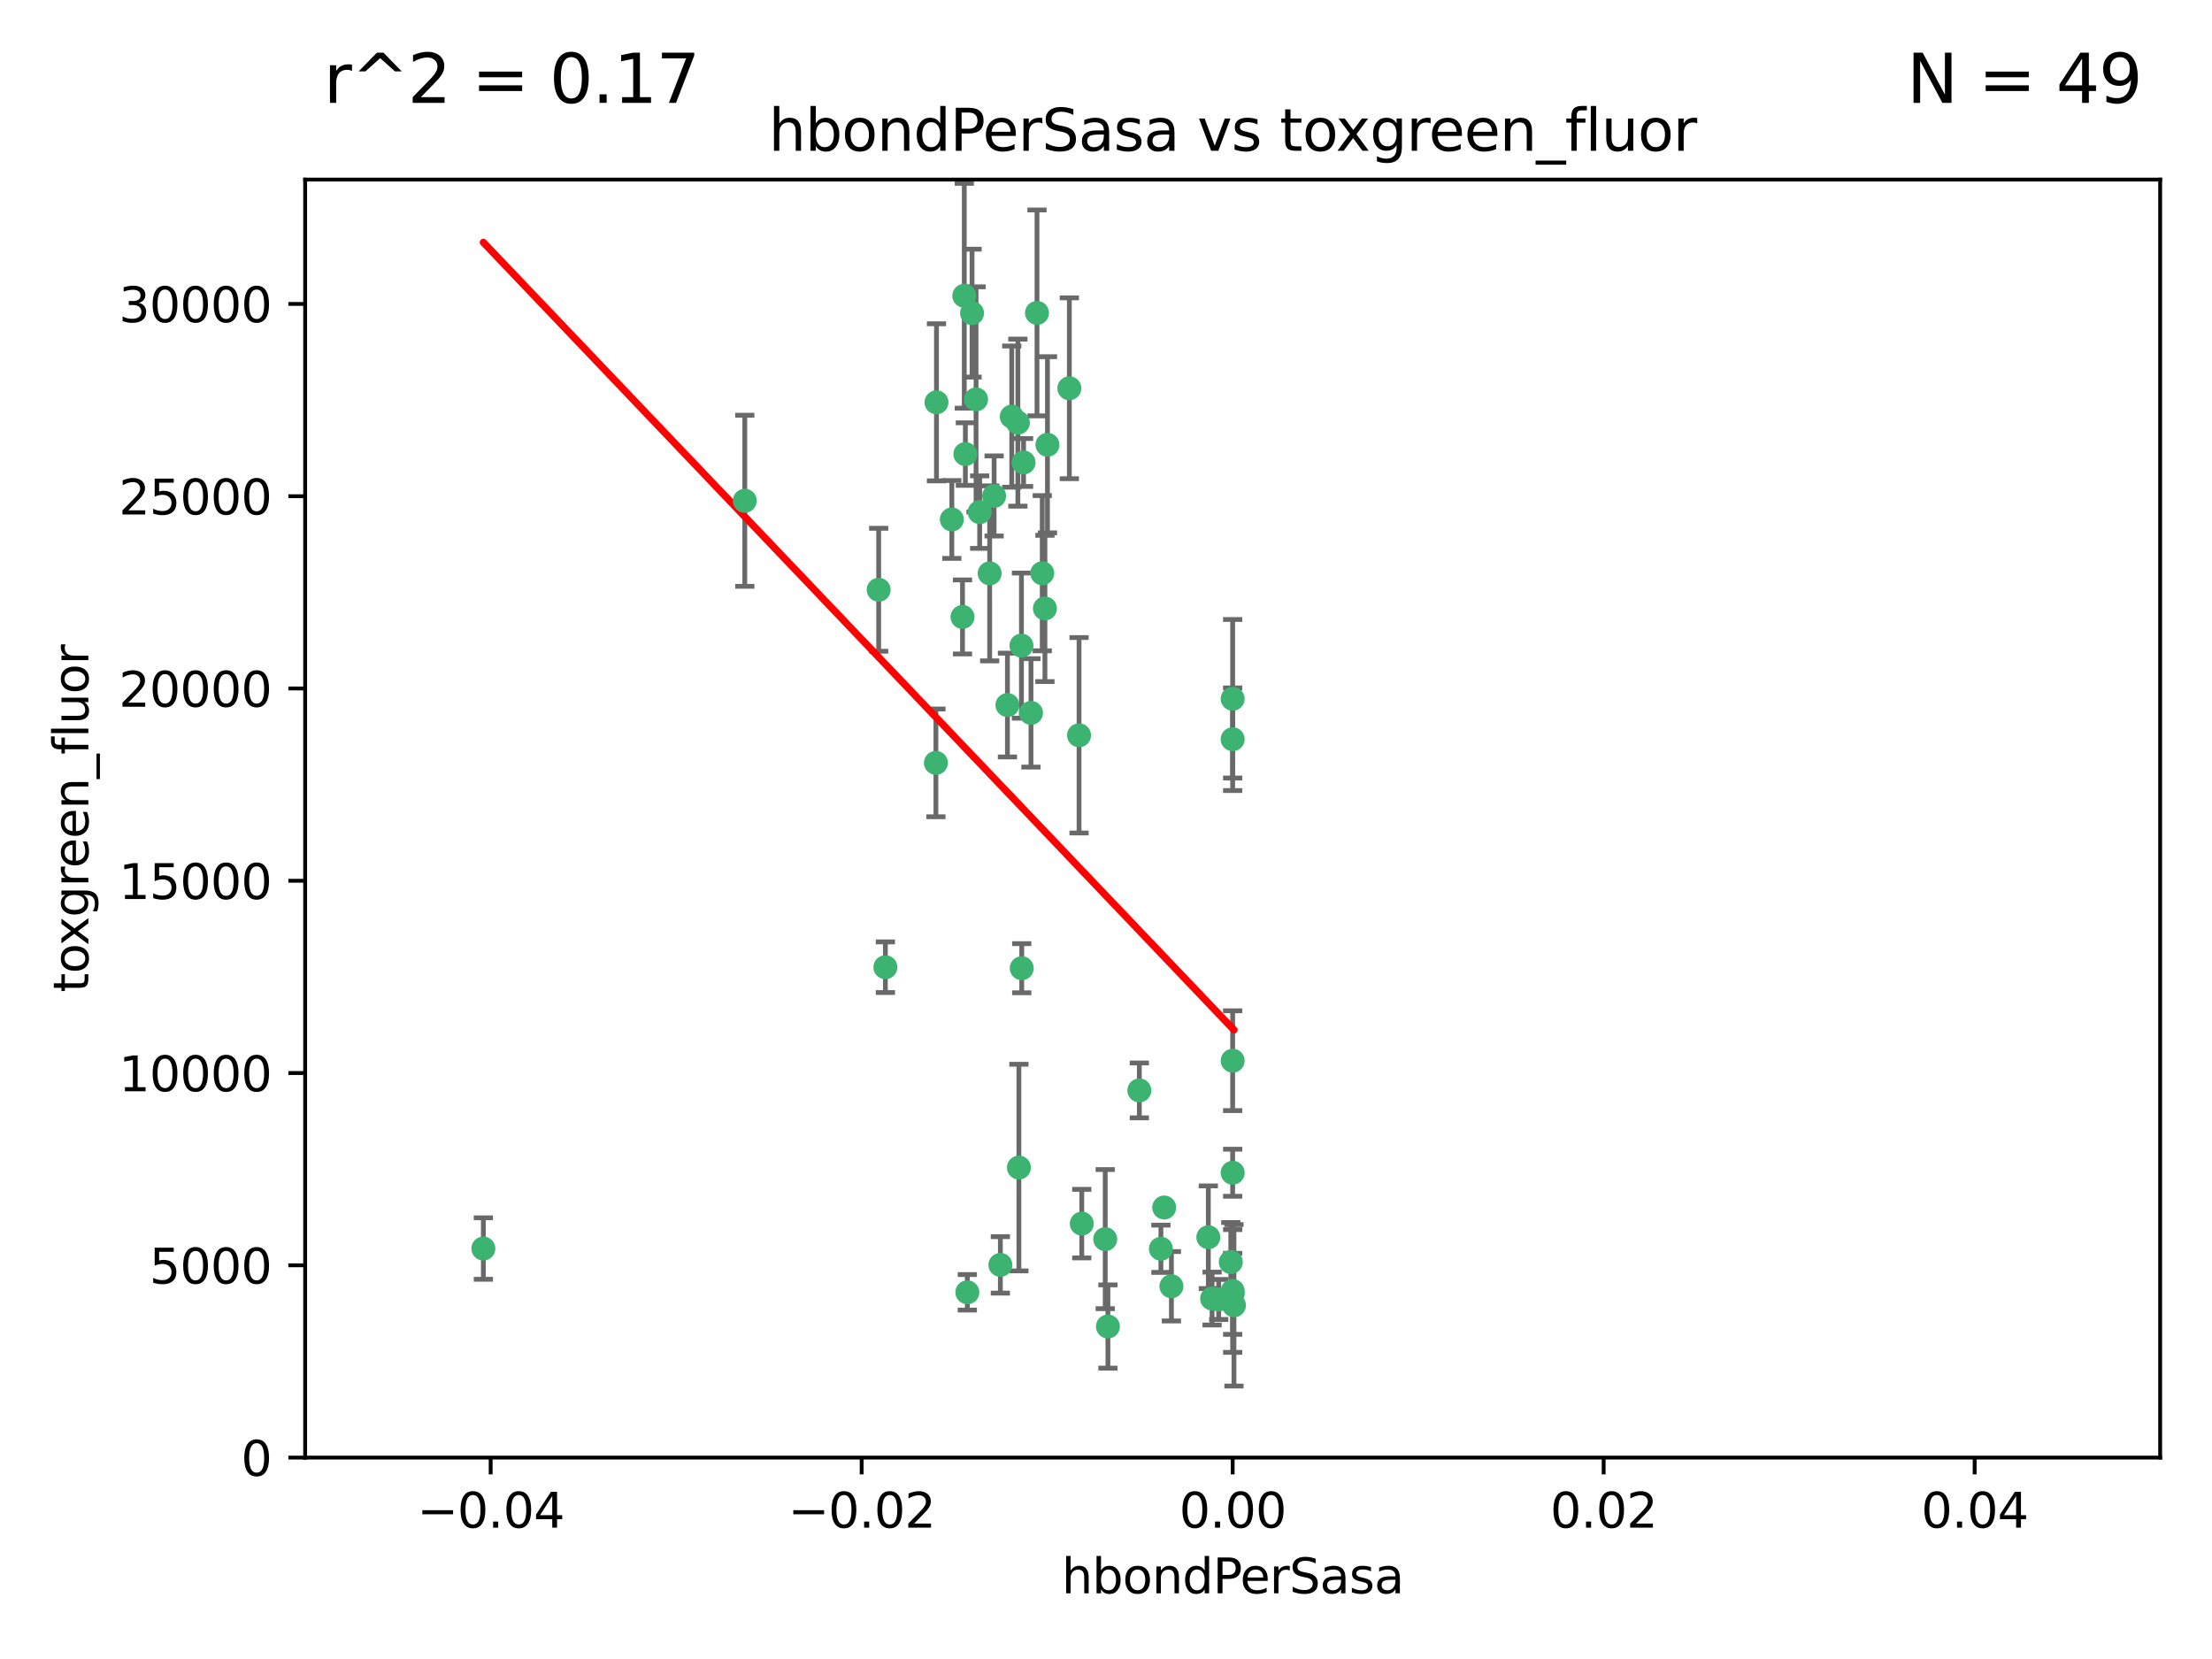 <?xml version="1.0" encoding="utf-8" standalone="no"?>
<!DOCTYPE svg PUBLIC "-//W3C//DTD SVG 1.1//EN"
  "http://www.w3.org/Graphics/SVG/1.1/DTD/svg11.dtd">
<svg xmlns:xlink="http://www.w3.org/1999/xlink" width="460.8pt" height="345.6pt" viewBox="0 0 460.8 345.6" xmlns="http://www.w3.org/2000/svg" version="1.1">
 <defs>
  <style type="text/css">*{stroke-linejoin: round; stroke-linecap: butt}</style>
 </defs>
 <g id="figure_1">
  <g id="patch_1">
   <path d="M 0 345.6 
L 460.8 345.6 
L 460.8 0 
L 0 0 
z
" style="fill: #ffffff"/>
  </g>
  <g id="axes_1">
   <g id="patch_2">
    <path d="M 63.571 303.64 
L 450 303.64 
L 450 37.411 
L 63.571 37.411 
z
" style="fill: #ffffff"/>
   </g>
   <g id="PathCollection_1">
    <defs>
     <path id="mf3ca638bcd" d="M 0 1.118 
C 0.297 1.118 0.581 1 0.791 0.791 
C 1 0.581 1.118 0.297 1.118 0 
C 1.118 -0.297 1 -0.581 0.791 -0.791 
C 0.581 -1 0.297 -1.118 0 -1.118 
C -0.297 -1.118 -0.581 -1 -0.791 -0.791 
C -1 -0.581 -1.118 -0.297 -1.118 0 
C -1.118 0.297 -1 0.581 -0.791 0.791 
C -0.581 1 -0.297 1.118 0 1.118 
z
" style="stroke: #3cb371"/>
    </defs>
    <g clip-path="url(#pc2df5eff25)">
     <use xlink:href="#mf3ca638bcd" x="207.091" y="103.319" style="fill: #3cb371; stroke: #3cb371"/>
     <use xlink:href="#mf3ca638bcd" x="216.026" y="65.184" style="fill: #3cb371; stroke: #3cb371"/>
     <use xlink:href="#mf3ca638bcd" x="212.786" y="134.491" style="fill: #3cb371; stroke: #3cb371"/>
     <use xlink:href="#mf3ca638bcd" x="217.677" y="126.749" style="fill: #3cb371; stroke: #3cb371"/>
     <use xlink:href="#mf3ca638bcd" x="203.329" y="83.201" style="fill: #3cb371; stroke: #3cb371"/>
     <use xlink:href="#mf3ca638bcd" x="100.691" y="260.094" style="fill: #3cb371; stroke: #3cb371"/>
     <use xlink:href="#mf3ca638bcd" x="195.087" y="83.811" style="fill: #3cb371; stroke: #3cb371"/>
     <use xlink:href="#mf3ca638bcd" x="183.044" y="122.859" style="fill: #3cb371; stroke: #3cb371"/>
     <use xlink:href="#mf3ca638bcd" x="198.284" y="108.214" style="fill: #3cb371; stroke: #3cb371"/>
     <use xlink:href="#mf3ca638bcd" x="155.154" y="104.315" style="fill: #3cb371; stroke: #3cb371"/>
     <use xlink:href="#mf3ca638bcd" x="200.88" y="61.614" style="fill: #3cb371; stroke: #3cb371"/>
     <use xlink:href="#mf3ca638bcd" x="212.043" y="88.045" style="fill: #3cb371; stroke: #3cb371"/>
     <use xlink:href="#mf3ca638bcd" x="222.763" y="80.887" style="fill: #3cb371; stroke: #3cb371"/>
     <use xlink:href="#mf3ca638bcd" x="206.164" y="119.44" style="fill: #3cb371; stroke: #3cb371"/>
     <use xlink:href="#mf3ca638bcd" x="201.107" y="94.593" style="fill: #3cb371; stroke: #3cb371"/>
     <use xlink:href="#mf3ca638bcd" x="204.083" y="106.684" style="fill: #3cb371; stroke: #3cb371"/>
     <use xlink:href="#mf3ca638bcd" x="212.848" y="201.695" style="fill: #3cb371; stroke: #3cb371"/>
     <use xlink:href="#mf3ca638bcd" x="210.768" y="86.787" style="fill: #3cb371; stroke: #3cb371"/>
     <use xlink:href="#mf3ca638bcd" x="241.838" y="260.14" style="fill: #3cb371; stroke: #3cb371"/>
     <use xlink:href="#mf3ca638bcd" x="212.255" y="243.228" style="fill: #3cb371; stroke: #3cb371"/>
     <use xlink:href="#mf3ca638bcd" x="213.226" y="96.341" style="fill: #3cb371; stroke: #3cb371"/>
     <use xlink:href="#mf3ca638bcd" x="217.118" y="119.409" style="fill: #3cb371; stroke: #3cb371"/>
     <use xlink:href="#mf3ca638bcd" x="202.496" y="65.233" style="fill: #3cb371; stroke: #3cb371"/>
     <use xlink:href="#mf3ca638bcd" x="209.868" y="146.874" style="fill: #3cb371; stroke: #3cb371"/>
     <use xlink:href="#mf3ca638bcd" x="184.442" y="201.487" style="fill: #3cb371; stroke: #3cb371"/>
     <use xlink:href="#mf3ca638bcd" x="225.351" y="254.906" style="fill: #3cb371; stroke: #3cb371"/>
     <use xlink:href="#mf3ca638bcd" x="194.968" y="158.921" style="fill: #3cb371; stroke: #3cb371"/>
     <use xlink:href="#mf3ca638bcd" x="201.512" y="269.209" style="fill: #3cb371; stroke: #3cb371"/>
     <use xlink:href="#mf3ca638bcd" x="242.524" y="251.547" style="fill: #3cb371; stroke: #3cb371"/>
     <use xlink:href="#mf3ca638bcd" x="230.238" y="258.133" style="fill: #3cb371; stroke: #3cb371"/>
     <use xlink:href="#mf3ca638bcd" x="208.395" y="263.497" style="fill: #3cb371; stroke: #3cb371"/>
     <use xlink:href="#mf3ca638bcd" x="237.346" y="227.152" style="fill: #3cb371; stroke: #3cb371"/>
     <use xlink:href="#mf3ca638bcd" x="252.503" y="270.514" style="fill: #3cb371; stroke: #3cb371"/>
     <use xlink:href="#mf3ca638bcd" x="244.027" y="267.951" style="fill: #3cb371; stroke: #3cb371"/>
     <use xlink:href="#mf3ca638bcd" x="256.397" y="262.903" style="fill: #3cb371; stroke: #3cb371"/>
     <use xlink:href="#mf3ca638bcd" x="200.508" y="128.518" style="fill: #3cb371; stroke: #3cb371"/>
     <use xlink:href="#mf3ca638bcd" x="253.875" y="270.703" style="fill: #3cb371; stroke: #3cb371"/>
     <use xlink:href="#mf3ca638bcd" x="214.771" y="148.507" style="fill: #3cb371; stroke: #3cb371"/>
     <use xlink:href="#mf3ca638bcd" x="224.785" y="153.171" style="fill: #3cb371; stroke: #3cb371"/>
     <use xlink:href="#mf3ca638bcd" x="230.801" y="276.333" style="fill: #3cb371; stroke: #3cb371"/>
     <use xlink:href="#mf3ca638bcd" x="257.056" y="271.92" style="fill: #3cb371; stroke: #3cb371"/>
     <use xlink:href="#mf3ca638bcd" x="256.786" y="220.964" style="fill: #3cb371; stroke: #3cb371"/>
     <use xlink:href="#mf3ca638bcd" x="256.786" y="268.93" style="fill: #3cb371; stroke: #3cb371"/>
     <use xlink:href="#mf3ca638bcd" x="256.786" y="145.567" style="fill: #3cb371; stroke: #3cb371"/>
     <use xlink:href="#mf3ca638bcd" x="218.205" y="92.655" style="fill: #3cb371; stroke: #3cb371"/>
     <use xlink:href="#mf3ca638bcd" x="251.718" y="257.738" style="fill: #3cb371; stroke: #3cb371"/>
     <use xlink:href="#mf3ca638bcd" x="256.786" y="244.305" style="fill: #3cb371; stroke: #3cb371"/>
     <use xlink:href="#mf3ca638bcd" x="256.786" y="269.529" style="fill: #3cb371; stroke: #3cb371"/>
     <use xlink:href="#mf3ca638bcd" x="256.786" y="153.996" style="fill: #3cb371; stroke: #3cb371"/>
    </g>
   </g>
   <g id="matplotlib.axis_1">
    <g id="xtick_1">
     <g id="line2d_1">
      <defs>
       <path id="m0aa9809079" d="M 0 0 
L 0 3.5 
" style="stroke: #000000; stroke-width: 0.8"/>
      </defs>
      <g>
       <use xlink:href="#m0aa9809079" x="102.214" y="303.64" style="stroke: #000000; stroke-width: 0.8"/>
      </g>
     </g>
     <g id="text_1">
      <!-- −0.04 -->
      <g transform="translate(86.891 318.238)scale(0.1 -0.1)">
       <defs>
        <path id="DejaVuSans-2212" d="M 678 2272 
L 4684 2272 
L 4684 1741 
L 678 1741 
L 678 2272 
z
" transform="scale(0.016)"/>
        <path id="DejaVuSans-30" d="M 2034 4250 
Q 1547 4250 1301 3770 
Q 1056 3291 1056 2328 
Q 1056 1369 1301 889 
Q 1547 409 2034 409 
Q 2525 409 2770 889 
Q 3016 1369 3016 2328 
Q 3016 3291 2770 3770 
Q 2525 4250 2034 4250 
z
M 2034 4750 
Q 2819 4750 3233 4129 
Q 3647 3509 3647 2328 
Q 3647 1150 3233 529 
Q 2819 -91 2034 -91 
Q 1250 -91 836 529 
Q 422 1150 422 2328 
Q 422 3509 836 4129 
Q 1250 4750 2034 4750 
z
" transform="scale(0.016)"/>
        <path id="DejaVuSans-2e" d="M 684 794 
L 1344 794 
L 1344 0 
L 684 0 
L 684 794 
z
" transform="scale(0.016)"/>
        <path id="DejaVuSans-34" d="M 2419 4116 
L 825 1625 
L 2419 1625 
L 2419 4116 
z
M 2253 4666 
L 3047 4666 
L 3047 1625 
L 3713 1625 
L 3713 1100 
L 3047 1100 
L 3047 0 
L 2419 0 
L 2419 1100 
L 313 1100 
L 313 1709 
L 2253 4666 
z
" transform="scale(0.016)"/>
       </defs>
       <use xlink:href="#DejaVuSans-2212"/>
       <use xlink:href="#DejaVuSans-30" x="83.789"/>
       <use xlink:href="#DejaVuSans-2e" x="147.412"/>
       <use xlink:href="#DejaVuSans-30" x="179.199"/>
       <use xlink:href="#DejaVuSans-34" x="242.822"/>
      </g>
     </g>
    </g>
    <g id="xtick_2">
     <g id="line2d_2">
      <g>
       <use xlink:href="#m0aa9809079" x="179.5" y="303.64" style="stroke: #000000; stroke-width: 0.8"/>
      </g>
     </g>
     <g id="text_2">
      <!-- −0.02 -->
      <g transform="translate(164.177 318.238)scale(0.1 -0.1)">
       <defs>
        <path id="DejaVuSans-32" d="M 1228 531 
L 3431 531 
L 3431 0 
L 469 0 
L 469 531 
Q 828 903 1448 1529 
Q 2069 2156 2228 2338 
Q 2531 2678 2651 2914 
Q 2772 3150 2772 3378 
Q 2772 3750 2511 3984 
Q 2250 4219 1831 4219 
Q 1534 4219 1204 4116 
Q 875 4013 500 3803 
L 500 4441 
Q 881 4594 1212 4672 
Q 1544 4750 1819 4750 
Q 2544 4750 2975 4387 
Q 3406 4025 3406 3419 
Q 3406 3131 3298 2873 
Q 3191 2616 2906 2266 
Q 2828 2175 2409 1742 
Q 1991 1309 1228 531 
z
" transform="scale(0.016)"/>
       </defs>
       <use xlink:href="#DejaVuSans-2212"/>
       <use xlink:href="#DejaVuSans-30" x="83.789"/>
       <use xlink:href="#DejaVuSans-2e" x="147.412"/>
       <use xlink:href="#DejaVuSans-30" x="179.199"/>
       <use xlink:href="#DejaVuSans-32" x="242.822"/>
      </g>
     </g>
    </g>
    <g id="xtick_3">
     <g id="line2d_3">
      <g>
       <use xlink:href="#m0aa9809079" x="256.786" y="303.64" style="stroke: #000000; stroke-width: 0.8"/>
      </g>
     </g>
     <g id="text_3">
      <!-- 0.00 -->
      <g transform="translate(245.653 318.238)scale(0.1 -0.1)">
       <use xlink:href="#DejaVuSans-30"/>
       <use xlink:href="#DejaVuSans-2e" x="63.623"/>
       <use xlink:href="#DejaVuSans-30" x="95.41"/>
       <use xlink:href="#DejaVuSans-30" x="159.033"/>
      </g>
     </g>
    </g>
    <g id="xtick_4">
     <g id="line2d_4">
      <g>
       <use xlink:href="#m0aa9809079" x="334.071" y="303.64" style="stroke: #000000; stroke-width: 0.8"/>
      </g>
     </g>
     <g id="text_4">
      <!-- 0.02 -->
      <g transform="translate(322.939 318.238)scale(0.1 -0.1)">
       <use xlink:href="#DejaVuSans-30"/>
       <use xlink:href="#DejaVuSans-2e" x="63.623"/>
       <use xlink:href="#DejaVuSans-30" x="95.41"/>
       <use xlink:href="#DejaVuSans-32" x="159.033"/>
      </g>
     </g>
    </g>
    <g id="xtick_5">
     <g id="line2d_5">
      <g>
       <use xlink:href="#m0aa9809079" x="411.357" y="303.64" style="stroke: #000000; stroke-width: 0.8"/>
      </g>
     </g>
     <g id="text_5">
      <!-- 0.04 -->
      <g transform="translate(400.224 318.238)scale(0.1 -0.1)">
       <use xlink:href="#DejaVuSans-30"/>
       <use xlink:href="#DejaVuSans-2e" x="63.623"/>
       <use xlink:href="#DejaVuSans-30" x="95.41"/>
       <use xlink:href="#DejaVuSans-34" x="159.033"/>
      </g>
     </g>
    </g>
    <g id="text_6">
     <!-- hbondPerSasa -->
     <g transform="translate(221.168 331.917)scale(0.1 -0.1)">
      <defs>
       <path id="DejaVuSans-68" d="M 3513 2113 
L 3513 0 
L 2938 0 
L 2938 2094 
Q 2938 2591 2744 2837 
Q 2550 3084 2163 3084 
Q 1697 3084 1428 2787 
Q 1159 2491 1159 1978 
L 1159 0 
L 581 0 
L 581 4863 
L 1159 4863 
L 1159 2956 
Q 1366 3272 1645 3428 
Q 1925 3584 2291 3584 
Q 2894 3584 3203 3211 
Q 3513 2838 3513 2113 
z
" transform="scale(0.016)"/>
       <path id="DejaVuSans-62" d="M 3116 1747 
Q 3116 2381 2855 2742 
Q 2594 3103 2138 3103 
Q 1681 3103 1420 2742 
Q 1159 2381 1159 1747 
Q 1159 1113 1420 752 
Q 1681 391 2138 391 
Q 2594 391 2855 752 
Q 3116 1113 3116 1747 
z
M 1159 2969 
Q 1341 3281 1617 3432 
Q 1894 3584 2278 3584 
Q 2916 3584 3314 3078 
Q 3713 2572 3713 1747 
Q 3713 922 3314 415 
Q 2916 -91 2278 -91 
Q 1894 -91 1617 61 
Q 1341 213 1159 525 
L 1159 0 
L 581 0 
L 581 4863 
L 1159 4863 
L 1159 2969 
z
" transform="scale(0.016)"/>
       <path id="DejaVuSans-6f" d="M 1959 3097 
Q 1497 3097 1228 2736 
Q 959 2375 959 1747 
Q 959 1119 1226 758 
Q 1494 397 1959 397 
Q 2419 397 2687 759 
Q 2956 1122 2956 1747 
Q 2956 2369 2687 2733 
Q 2419 3097 1959 3097 
z
M 1959 3584 
Q 2709 3584 3137 3096 
Q 3566 2609 3566 1747 
Q 3566 888 3137 398 
Q 2709 -91 1959 -91 
Q 1206 -91 779 398 
Q 353 888 353 1747 
Q 353 2609 779 3096 
Q 1206 3584 1959 3584 
z
" transform="scale(0.016)"/>
       <path id="DejaVuSans-6e" d="M 3513 2113 
L 3513 0 
L 2938 0 
L 2938 2094 
Q 2938 2591 2744 2837 
Q 2550 3084 2163 3084 
Q 1697 3084 1428 2787 
Q 1159 2491 1159 1978 
L 1159 0 
L 581 0 
L 581 3500 
L 1159 3500 
L 1159 2956 
Q 1366 3272 1645 3428 
Q 1925 3584 2291 3584 
Q 2894 3584 3203 3211 
Q 3513 2838 3513 2113 
z
" transform="scale(0.016)"/>
       <path id="DejaVuSans-64" d="M 2906 2969 
L 2906 4863 
L 3481 4863 
L 3481 0 
L 2906 0 
L 2906 525 
Q 2725 213 2448 61 
Q 2172 -91 1784 -91 
Q 1150 -91 751 415 
Q 353 922 353 1747 
Q 353 2572 751 3078 
Q 1150 3584 1784 3584 
Q 2172 3584 2448 3432 
Q 2725 3281 2906 2969 
z
M 947 1747 
Q 947 1113 1208 752 
Q 1469 391 1925 391 
Q 2381 391 2643 752 
Q 2906 1113 2906 1747 
Q 2906 2381 2643 2742 
Q 2381 3103 1925 3103 
Q 1469 3103 1208 2742 
Q 947 2381 947 1747 
z
" transform="scale(0.016)"/>
       <path id="DejaVuSans-50" d="M 1259 4147 
L 1259 2394 
L 2053 2394 
Q 2494 2394 2734 2622 
Q 2975 2850 2975 3272 
Q 2975 3691 2734 3919 
Q 2494 4147 2053 4147 
L 1259 4147 
z
M 628 4666 
L 2053 4666 
Q 2838 4666 3239 4311 
Q 3641 3956 3641 3272 
Q 3641 2581 3239 2228 
Q 2838 1875 2053 1875 
L 1259 1875 
L 1259 0 
L 628 0 
L 628 4666 
z
" transform="scale(0.016)"/>
       <path id="DejaVuSans-65" d="M 3597 1894 
L 3597 1613 
L 953 1613 
Q 991 1019 1311 708 
Q 1631 397 2203 397 
Q 2534 397 2845 478 
Q 3156 559 3463 722 
L 3463 178 
Q 3153 47 2828 -22 
Q 2503 -91 2169 -91 
Q 1331 -91 842 396 
Q 353 884 353 1716 
Q 353 2575 817 3079 
Q 1281 3584 2069 3584 
Q 2775 3584 3186 3129 
Q 3597 2675 3597 1894 
z
M 3022 2063 
Q 3016 2534 2758 2815 
Q 2500 3097 2075 3097 
Q 1594 3097 1305 2825 
Q 1016 2553 972 2059 
L 3022 2063 
z
" transform="scale(0.016)"/>
       <path id="DejaVuSans-72" d="M 2631 2963 
Q 2534 3019 2420 3045 
Q 2306 3072 2169 3072 
Q 1681 3072 1420 2755 
Q 1159 2438 1159 1844 
L 1159 0 
L 581 0 
L 581 3500 
L 1159 3500 
L 1159 2956 
Q 1341 3275 1631 3429 
Q 1922 3584 2338 3584 
Q 2397 3584 2469 3576 
Q 2541 3569 2628 3553 
L 2631 2963 
z
" transform="scale(0.016)"/>
       <path id="DejaVuSans-53" d="M 3425 4513 
L 3425 3897 
Q 3066 4069 2747 4153 
Q 2428 4238 2131 4238 
Q 1616 4238 1336 4038 
Q 1056 3838 1056 3469 
Q 1056 3159 1242 3001 
Q 1428 2844 1947 2747 
L 2328 2669 
Q 3034 2534 3370 2195 
Q 3706 1856 3706 1288 
Q 3706 609 3251 259 
Q 2797 -91 1919 -91 
Q 1588 -91 1214 -16 
Q 841 59 441 206 
L 441 856 
Q 825 641 1194 531 
Q 1563 422 1919 422 
Q 2459 422 2753 634 
Q 3047 847 3047 1241 
Q 3047 1584 2836 1778 
Q 2625 1972 2144 2069 
L 1759 2144 
Q 1053 2284 737 2584 
Q 422 2884 422 3419 
Q 422 4038 858 4394 
Q 1294 4750 2059 4750 
Q 2388 4750 2728 4690 
Q 3069 4631 3425 4513 
z
" transform="scale(0.016)"/>
       <path id="DejaVuSans-61" d="M 2194 1759 
Q 1497 1759 1228 1600 
Q 959 1441 959 1056 
Q 959 750 1161 570 
Q 1363 391 1709 391 
Q 2188 391 2477 730 
Q 2766 1069 2766 1631 
L 2766 1759 
L 2194 1759 
z
M 3341 1997 
L 3341 0 
L 2766 0 
L 2766 531 
Q 2569 213 2275 61 
Q 1981 -91 1556 -91 
Q 1019 -91 701 211 
Q 384 513 384 1019 
Q 384 1609 779 1909 
Q 1175 2209 1959 2209 
L 2766 2209 
L 2766 2266 
Q 2766 2663 2505 2880 
Q 2244 3097 1772 3097 
Q 1472 3097 1187 3025 
Q 903 2953 641 2809 
L 641 3341 
Q 956 3463 1253 3523 
Q 1550 3584 1831 3584 
Q 2591 3584 2966 3190 
Q 3341 2797 3341 1997 
z
" transform="scale(0.016)"/>
       <path id="DejaVuSans-73" d="M 2834 3397 
L 2834 2853 
Q 2591 2978 2328 3040 
Q 2066 3103 1784 3103 
Q 1356 3103 1142 2972 
Q 928 2841 928 2578 
Q 928 2378 1081 2264 
Q 1234 2150 1697 2047 
L 1894 2003 
Q 2506 1872 2764 1633 
Q 3022 1394 3022 966 
Q 3022 478 2636 193 
Q 2250 -91 1575 -91 
Q 1294 -91 989 -36 
Q 684 19 347 128 
L 347 722 
Q 666 556 975 473 
Q 1284 391 1588 391 
Q 1994 391 2212 530 
Q 2431 669 2431 922 
Q 2431 1156 2273 1281 
Q 2116 1406 1581 1522 
L 1381 1569 
Q 847 1681 609 1914 
Q 372 2147 372 2553 
Q 372 3047 722 3315 
Q 1072 3584 1716 3584 
Q 2034 3584 2315 3537 
Q 2597 3491 2834 3397 
z
" transform="scale(0.016)"/>
      </defs>
      <use xlink:href="#DejaVuSans-68"/>
      <use xlink:href="#DejaVuSans-62" x="63.379"/>
      <use xlink:href="#DejaVuSans-6f" x="126.855"/>
      <use xlink:href="#DejaVuSans-6e" x="188.037"/>
      <use xlink:href="#DejaVuSans-64" x="251.416"/>
      <use xlink:href="#DejaVuSans-50" x="314.893"/>
      <use xlink:href="#DejaVuSans-65" x="371.57"/>
      <use xlink:href="#DejaVuSans-72" x="433.094"/>
      <use xlink:href="#DejaVuSans-53" x="474.207"/>
      <use xlink:href="#DejaVuSans-61" x="537.684"/>
      <use xlink:href="#DejaVuSans-73" x="598.963"/>
      <use xlink:href="#DejaVuSans-61" x="651.062"/>
     </g>
    </g>
   </g>
   <g id="matplotlib.axis_2">
    <g id="ytick_1">
     <g id="line2d_6">
      <defs>
       <path id="mc5952c1323" d="M 0 0 
L -3.5 0 
" style="stroke: #000000; stroke-width: 0.8"/>
      </defs>
      <g>
       <use xlink:href="#mc5952c1323" x="63.571" y="303.64" style="stroke: #000000; stroke-width: 0.8"/>
      </g>
     </g>
     <g id="text_7">
      <!-- 0 -->
      <g transform="translate(50.209 307.439)scale(0.1 -0.1)">
       <use xlink:href="#DejaVuSans-30"/>
      </g>
     </g>
    </g>
    <g id="ytick_2">
     <g id="line2d_7">
      <g>
       <use xlink:href="#mc5952c1323" x="63.571" y="263.586" style="stroke: #000000; stroke-width: 0.8"/>
      </g>
     </g>
     <g id="text_8">
      <!-- 5000 -->
      <g transform="translate(31.121 267.385)scale(0.1 -0.1)">
       <defs>
        <path id="DejaVuSans-35" d="M 691 4666 
L 3169 4666 
L 3169 4134 
L 1269 4134 
L 1269 2991 
Q 1406 3038 1543 3061 
Q 1681 3084 1819 3084 
Q 2600 3084 3056 2656 
Q 3513 2228 3513 1497 
Q 3513 744 3044 326 
Q 2575 -91 1722 -91 
Q 1428 -91 1123 -41 
Q 819 9 494 109 
L 494 744 
Q 775 591 1075 516 
Q 1375 441 1709 441 
Q 2250 441 2565 725 
Q 2881 1009 2881 1497 
Q 2881 1984 2565 2268 
Q 2250 2553 1709 2553 
Q 1456 2553 1204 2497 
Q 953 2441 691 2322 
L 691 4666 
z
" transform="scale(0.016)"/>
       </defs>
       <use xlink:href="#DejaVuSans-35"/>
       <use xlink:href="#DejaVuSans-30" x="63.623"/>
       <use xlink:href="#DejaVuSans-30" x="127.246"/>
       <use xlink:href="#DejaVuSans-30" x="190.869"/>
      </g>
     </g>
    </g>
    <g id="ytick_3">
     <g id="line2d_8">
      <g>
       <use xlink:href="#mc5952c1323" x="63.571" y="223.532" style="stroke: #000000; stroke-width: 0.8"/>
      </g>
     </g>
     <g id="text_9">
      <!-- 10000 -->
      <g transform="translate(24.759 227.331)scale(0.1 -0.1)">
       <defs>
        <path id="DejaVuSans-31" d="M 794 531 
L 1825 531 
L 1825 4091 
L 703 3866 
L 703 4441 
L 1819 4666 
L 2450 4666 
L 2450 531 
L 3481 531 
L 3481 0 
L 794 0 
L 794 531 
z
" transform="scale(0.016)"/>
       </defs>
       <use xlink:href="#DejaVuSans-31"/>
       <use xlink:href="#DejaVuSans-30" x="63.623"/>
       <use xlink:href="#DejaVuSans-30" x="127.246"/>
       <use xlink:href="#DejaVuSans-30" x="190.869"/>
       <use xlink:href="#DejaVuSans-30" x="254.492"/>
      </g>
     </g>
    </g>
    <g id="ytick_4">
     <g id="line2d_9">
      <g>
       <use xlink:href="#mc5952c1323" x="63.571" y="183.478" style="stroke: #000000; stroke-width: 0.8"/>
      </g>
     </g>
     <g id="text_10">
      <!-- 15000 -->
      <g transform="translate(24.759 187.278)scale(0.1 -0.1)">
       <use xlink:href="#DejaVuSans-31"/>
       <use xlink:href="#DejaVuSans-35" x="63.623"/>
       <use xlink:href="#DejaVuSans-30" x="127.246"/>
       <use xlink:href="#DejaVuSans-30" x="190.869"/>
       <use xlink:href="#DejaVuSans-30" x="254.492"/>
      </g>
     </g>
    </g>
    <g id="ytick_5">
     <g id="line2d_10">
      <g>
       <use xlink:href="#mc5952c1323" x="63.571" y="143.424" style="stroke: #000000; stroke-width: 0.8"/>
      </g>
     </g>
     <g id="text_11">
      <!-- 20000 -->
      <g transform="translate(24.759 147.224)scale(0.1 -0.1)">
       <use xlink:href="#DejaVuSans-32"/>
       <use xlink:href="#DejaVuSans-30" x="63.623"/>
       <use xlink:href="#DejaVuSans-30" x="127.246"/>
       <use xlink:href="#DejaVuSans-30" x="190.869"/>
       <use xlink:href="#DejaVuSans-30" x="254.492"/>
      </g>
     </g>
    </g>
    <g id="ytick_6">
     <g id="line2d_11">
      <g>
       <use xlink:href="#mc5952c1323" x="63.571" y="103.371" style="stroke: #000000; stroke-width: 0.8"/>
      </g>
     </g>
     <g id="text_12">
      <!-- 25000 -->
      <g transform="translate(24.759 107.17)scale(0.1 -0.1)">
       <use xlink:href="#DejaVuSans-32"/>
       <use xlink:href="#DejaVuSans-35" x="63.623"/>
       <use xlink:href="#DejaVuSans-30" x="127.246"/>
       <use xlink:href="#DejaVuSans-30" x="190.869"/>
       <use xlink:href="#DejaVuSans-30" x="254.492"/>
      </g>
     </g>
    </g>
    <g id="ytick_7">
     <g id="line2d_12">
      <g>
       <use xlink:href="#mc5952c1323" x="63.571" y="63.317" style="stroke: #000000; stroke-width: 0.8"/>
      </g>
     </g>
     <g id="text_13">
      <!-- 30000 -->
      <g transform="translate(24.759 67.116)scale(0.1 -0.1)">
       <defs>
        <path id="DejaVuSans-33" d="M 2597 2516 
Q 3050 2419 3304 2112 
Q 3559 1806 3559 1356 
Q 3559 666 3084 287 
Q 2609 -91 1734 -91 
Q 1441 -91 1130 -33 
Q 819 25 488 141 
L 488 750 
Q 750 597 1062 519 
Q 1375 441 1716 441 
Q 2309 441 2620 675 
Q 2931 909 2931 1356 
Q 2931 1769 2642 2001 
Q 2353 2234 1838 2234 
L 1294 2234 
L 1294 2753 
L 1863 2753 
Q 2328 2753 2575 2939 
Q 2822 3125 2822 3475 
Q 2822 3834 2567 4026 
Q 2313 4219 1838 4219 
Q 1578 4219 1281 4162 
Q 984 4106 628 3988 
L 628 4550 
Q 988 4650 1302 4700 
Q 1616 4750 1894 4750 
Q 2613 4750 3031 4423 
Q 3450 4097 3450 3541 
Q 3450 3153 3228 2886 
Q 3006 2619 2597 2516 
z
" transform="scale(0.016)"/>
       </defs>
       <use xlink:href="#DejaVuSans-33"/>
       <use xlink:href="#DejaVuSans-30" x="63.623"/>
       <use xlink:href="#DejaVuSans-30" x="127.246"/>
       <use xlink:href="#DejaVuSans-30" x="190.869"/>
       <use xlink:href="#DejaVuSans-30" x="254.492"/>
      </g>
     </g>
    </g>
    <g id="text_14">
     <!-- toxgreen_fluor -->
     <g transform="translate(18.401 206.72)rotate(-90)scale(0.1 -0.1)">
      <defs>
       <path id="DejaVuSans-74" d="M 1172 4494 
L 1172 3500 
L 2356 3500 
L 2356 3053 
L 1172 3053 
L 1172 1153 
Q 1172 725 1289 603 
Q 1406 481 1766 481 
L 2356 481 
L 2356 0 
L 1766 0 
Q 1100 0 847 248 
Q 594 497 594 1153 
L 594 3053 
L 172 3053 
L 172 3500 
L 594 3500 
L 594 4494 
L 1172 4494 
z
" transform="scale(0.016)"/>
       <path id="DejaVuSans-78" d="M 3513 3500 
L 2247 1797 
L 3578 0 
L 2900 0 
L 1881 1375 
L 863 0 
L 184 0 
L 1544 1831 
L 300 3500 
L 978 3500 
L 1906 2253 
L 2834 3500 
L 3513 3500 
z
" transform="scale(0.016)"/>
       <path id="DejaVuSans-67" d="M 2906 1791 
Q 2906 2416 2648 2759 
Q 2391 3103 1925 3103 
Q 1463 3103 1205 2759 
Q 947 2416 947 1791 
Q 947 1169 1205 825 
Q 1463 481 1925 481 
Q 2391 481 2648 825 
Q 2906 1169 2906 1791 
z
M 3481 434 
Q 3481 -459 3084 -895 
Q 2688 -1331 1869 -1331 
Q 1566 -1331 1297 -1286 
Q 1028 -1241 775 -1147 
L 775 -588 
Q 1028 -725 1275 -790 
Q 1522 -856 1778 -856 
Q 2344 -856 2625 -561 
Q 2906 -266 2906 331 
L 2906 616 
Q 2728 306 2450 153 
Q 2172 0 1784 0 
Q 1141 0 747 490 
Q 353 981 353 1791 
Q 353 2603 747 3093 
Q 1141 3584 1784 3584 
Q 2172 3584 2450 3431 
Q 2728 3278 2906 2969 
L 2906 3500 
L 3481 3500 
L 3481 434 
z
" transform="scale(0.016)"/>
       <path id="DejaVuSans-5f" d="M 3263 -1063 
L 3263 -1509 
L -63 -1509 
L -63 -1063 
L 3263 -1063 
z
" transform="scale(0.016)"/>
       <path id="DejaVuSans-66" d="M 2375 4863 
L 2375 4384 
L 1825 4384 
Q 1516 4384 1395 4259 
Q 1275 4134 1275 3809 
L 1275 3500 
L 2222 3500 
L 2222 3053 
L 1275 3053 
L 1275 0 
L 697 0 
L 697 3053 
L 147 3053 
L 147 3500 
L 697 3500 
L 697 3744 
Q 697 4328 969 4595 
Q 1241 4863 1831 4863 
L 2375 4863 
z
" transform="scale(0.016)"/>
       <path id="DejaVuSans-6c" d="M 603 4863 
L 1178 4863 
L 1178 0 
L 603 0 
L 603 4863 
z
" transform="scale(0.016)"/>
       <path id="DejaVuSans-75" d="M 544 1381 
L 544 3500 
L 1119 3500 
L 1119 1403 
Q 1119 906 1312 657 
Q 1506 409 1894 409 
Q 2359 409 2629 706 
Q 2900 1003 2900 1516 
L 2900 3500 
L 3475 3500 
L 3475 0 
L 2900 0 
L 2900 538 
Q 2691 219 2414 64 
Q 2138 -91 1772 -91 
Q 1169 -91 856 284 
Q 544 659 544 1381 
z
M 1991 3584 
L 1991 3584 
z
" transform="scale(0.016)"/>
      </defs>
      <use xlink:href="#DejaVuSans-74"/>
      <use xlink:href="#DejaVuSans-6f" x="39.209"/>
      <use xlink:href="#DejaVuSans-78" x="97.266"/>
      <use xlink:href="#DejaVuSans-67" x="156.445"/>
      <use xlink:href="#DejaVuSans-72" x="219.922"/>
      <use xlink:href="#DejaVuSans-65" x="258.785"/>
      <use xlink:href="#DejaVuSans-65" x="320.309"/>
      <use xlink:href="#DejaVuSans-6e" x="381.832"/>
      <use xlink:href="#DejaVuSans-5f" x="445.211"/>
      <use xlink:href="#DejaVuSans-66" x="495.211"/>
      <use xlink:href="#DejaVuSans-6c" x="530.416"/>
      <use xlink:href="#DejaVuSans-75" x="558.199"/>
      <use xlink:href="#DejaVuSans-6f" x="621.578"/>
      <use xlink:href="#DejaVuSans-72" x="682.76"/>
     </g>
    </g>
   </g>
   <g id="LineCollection_1">
    <path d="M 207.091 111.662 
L 207.091 94.976 
" clip-path="url(#pc2df5eff25)" style="fill: none; stroke: #696969"/>
    <path d="M 216.026 86.629 
L 216.026 43.739 
" clip-path="url(#pc2df5eff25)" style="fill: none; stroke: #696969"/>
    <path d="M 212.786 149.606 
L 212.786 119.375 
" clip-path="url(#pc2df5eff25)" style="fill: none; stroke: #696969"/>
    <path d="M 217.677 141.983 
L 217.677 111.515 
" clip-path="url(#pc2df5eff25)" style="fill: none; stroke: #696969"/>
    <path d="M 203.329 106.648 
L 203.329 59.753 
" clip-path="url(#pc2df5eff25)" style="fill: none; stroke: #696969"/>
    <path d="M 100.691 266.497 
L 100.691 253.692 
" clip-path="url(#pc2df5eff25)" style="fill: none; stroke: #696969"/>
    <path d="M 195.087 100.173 
L 195.087 67.45 
" clip-path="url(#pc2df5eff25)" style="fill: none; stroke: #696969"/>
    <path d="M 183.044 135.667 
L 183.044 110.051 
" clip-path="url(#pc2df5eff25)" style="fill: none; stroke: #696969"/>
    <path d="M 198.284 116.326 
L 198.284 100.101 
" clip-path="url(#pc2df5eff25)" style="fill: none; stroke: #696969"/>
    <path d="M 155.154 122.133 
L 155.154 86.497 
" clip-path="url(#pc2df5eff25)" style="fill: none; stroke: #696969"/>
    <path d="M 200.88 85.029 
L 200.88 38.199 
" clip-path="url(#pc2df5eff25)" style="fill: none; stroke: #696969"/>
    <path d="M 212.043 105.444 
L 212.043 70.646 
" clip-path="url(#pc2df5eff25)" style="fill: none; stroke: #696969"/>
    <path d="M 222.763 99.727 
L 222.763 62.047 
" clip-path="url(#pc2df5eff25)" style="fill: none; stroke: #696969"/>
    <path d="M 206.164 137.675 
L 206.164 101.206 
" clip-path="url(#pc2df5eff25)" style="fill: none; stroke: #696969"/>
    <path d="M 201.107 101.108 
L 201.107 88.078 
" clip-path="url(#pc2df5eff25)" style="fill: none; stroke: #696969"/>
    <path d="M 204.083 114.235 
L 204.083 99.134 
" clip-path="url(#pc2df5eff25)" style="fill: none; stroke: #696969"/>
    <path d="M 212.848 206.809 
L 212.848 196.58 
" clip-path="url(#pc2df5eff25)" style="fill: none; stroke: #696969"/>
    <path d="M 210.768 101.495 
L 210.768 72.08 
" clip-path="url(#pc2df5eff25)" style="fill: none; stroke: #696969"/>
    <path d="M 241.838 265.065 
L 241.838 255.214 
" clip-path="url(#pc2df5eff25)" style="fill: none; stroke: #696969"/>
    <path d="M 212.255 264.748 
L 212.255 221.708 
" clip-path="url(#pc2df5eff25)" style="fill: none; stroke: #696969"/>
    <path d="M 213.226 101.329 
L 213.226 91.353 
" clip-path="url(#pc2df5eff25)" style="fill: none; stroke: #696969"/>
    <path d="M 217.118 135.574 
L 217.118 103.243 
" clip-path="url(#pc2df5eff25)" style="fill: none; stroke: #696969"/>
    <path d="M 202.496 78.556 
L 202.496 51.911 
" clip-path="url(#pc2df5eff25)" style="fill: none; stroke: #696969"/>
    <path d="M 209.868 157.684 
L 209.868 136.065 
" clip-path="url(#pc2df5eff25)" style="fill: none; stroke: #696969"/>
    <path d="M 184.442 206.761 
L 184.442 196.213 
" clip-path="url(#pc2df5eff25)" style="fill: none; stroke: #696969"/>
    <path d="M 225.351 262.048 
L 225.351 247.764 
" clip-path="url(#pc2df5eff25)" style="fill: none; stroke: #696969"/>
    <path d="M 194.968 170.147 
L 194.968 147.694 
" clip-path="url(#pc2df5eff25)" style="fill: none; stroke: #696969"/>
    <path d="M 201.512 272.908 
L 201.512 265.511 
" clip-path="url(#pc2df5eff25)" style="fill: none; stroke: #696969"/>
    <path d="M 242.524 252.228 
L 242.524 250.867 
" clip-path="url(#pc2df5eff25)" style="fill: none; stroke: #696969"/>
    <path d="M 230.238 272.621 
L 230.238 243.644 
" clip-path="url(#pc2df5eff25)" style="fill: none; stroke: #696969"/>
    <path d="M 208.395 269.377 
L 208.395 257.616 
" clip-path="url(#pc2df5eff25)" style="fill: none; stroke: #696969"/>
    <path d="M 237.346 232.87 
L 237.346 221.434 
" clip-path="url(#pc2df5eff25)" style="fill: none; stroke: #696969"/>
    <path d="M 252.503 276.02 
L 252.503 265.008 
" clip-path="url(#pc2df5eff25)" style="fill: none; stroke: #696969"/>
    <path d="M 244.027 275.179 
L 244.027 260.723 
" clip-path="url(#pc2df5eff25)" style="fill: none; stroke: #696969"/>
    <path d="M 256.397 271.133 
L 256.397 254.673 
" clip-path="url(#pc2df5eff25)" style="fill: none; stroke: #696969"/>
    <path d="M 200.508 136.228 
L 200.508 120.808 
" clip-path="url(#pc2df5eff25)" style="fill: none; stroke: #696969"/>
    <path d="M 253.875 274.871 
L 253.875 266.536 
" clip-path="url(#pc2df5eff25)" style="fill: none; stroke: #696969"/>
    <path d="M 214.771 159.798 
L 214.771 137.216 
" clip-path="url(#pc2df5eff25)" style="fill: none; stroke: #696969"/>
    <path d="M 224.785 173.526 
L 224.785 132.815 
" clip-path="url(#pc2df5eff25)" style="fill: none; stroke: #696969"/>
    <path d="M 230.801 285.006 
L 230.801 267.659 
" clip-path="url(#pc2df5eff25)" style="fill: none; stroke: #696969"/>
    <path d="M 257.056 288.737 
L 257.056 255.103 
" clip-path="url(#pc2df5eff25)" style="fill: none; stroke: #696969"/>
    <path d="M 256.786 231.359 
L 256.786 210.569 
" clip-path="url(#pc2df5eff25)" style="fill: none; stroke: #696969"/>
    <path d="M 256.786 281.718 
L 256.786 256.142 
" clip-path="url(#pc2df5eff25)" style="fill: none; stroke: #696969"/>
    <path d="M 256.786 162.081 
L 256.786 129.053 
" clip-path="url(#pc2df5eff25)" style="fill: none; stroke: #696969"/>
    <path d="M 218.205 111.003 
L 218.205 74.306 
" clip-path="url(#pc2df5eff25)" style="fill: none; stroke: #696969"/>
    <path d="M 251.718 268.432 
L 251.718 247.045 
" clip-path="url(#pc2df5eff25)" style="fill: none; stroke: #696969"/>
    <path d="M 256.786 249.207 
L 256.786 239.402 
" clip-path="url(#pc2df5eff25)" style="fill: none; stroke: #696969"/>
    <path d="M 256.786 277.972 
L 256.786 261.086 
" clip-path="url(#pc2df5eff25)" style="fill: none; stroke: #696969"/>
    <path d="M 256.786 164.686 
L 256.786 143.305 
" clip-path="url(#pc2df5eff25)" style="fill: none; stroke: #696969"/>
   </g>
   <g id="line2d_13">
    <defs>
     <path id="m837538a388" d="M 2 0 
L -2 -0 
" style="stroke: #696969"/>
    </defs>
    <g clip-path="url(#pc2df5eff25)">
     <use xlink:href="#m837538a388" x="207.091" y="111.662" style="fill: #696969; stroke: #696969"/>
     <use xlink:href="#m837538a388" x="216.026" y="86.629" style="fill: #696969; stroke: #696969"/>
     <use xlink:href="#m837538a388" x="212.786" y="149.606" style="fill: #696969; stroke: #696969"/>
     <use xlink:href="#m837538a388" x="217.677" y="141.983" style="fill: #696969; stroke: #696969"/>
     <use xlink:href="#m837538a388" x="203.329" y="106.648" style="fill: #696969; stroke: #696969"/>
     <use xlink:href="#m837538a388" x="100.691" y="266.497" style="fill: #696969; stroke: #696969"/>
     <use xlink:href="#m837538a388" x="195.087" y="100.173" style="fill: #696969; stroke: #696969"/>
     <use xlink:href="#m837538a388" x="183.044" y="135.667" style="fill: #696969; stroke: #696969"/>
     <use xlink:href="#m837538a388" x="198.284" y="116.326" style="fill: #696969; stroke: #696969"/>
     <use xlink:href="#m837538a388" x="155.154" y="122.133" style="fill: #696969; stroke: #696969"/>
     <use xlink:href="#m837538a388" x="200.88" y="85.029" style="fill: #696969; stroke: #696969"/>
     <use xlink:href="#m837538a388" x="212.043" y="105.444" style="fill: #696969; stroke: #696969"/>
     <use xlink:href="#m837538a388" x="222.763" y="99.727" style="fill: #696969; stroke: #696969"/>
     <use xlink:href="#m837538a388" x="206.164" y="137.675" style="fill: #696969; stroke: #696969"/>
     <use xlink:href="#m837538a388" x="201.107" y="101.108" style="fill: #696969; stroke: #696969"/>
     <use xlink:href="#m837538a388" x="204.083" y="114.235" style="fill: #696969; stroke: #696969"/>
     <use xlink:href="#m837538a388" x="212.848" y="206.809" style="fill: #696969; stroke: #696969"/>
     <use xlink:href="#m837538a388" x="210.768" y="101.495" style="fill: #696969; stroke: #696969"/>
     <use xlink:href="#m837538a388" x="241.838" y="265.065" style="fill: #696969; stroke: #696969"/>
     <use xlink:href="#m837538a388" x="212.255" y="264.748" style="fill: #696969; stroke: #696969"/>
     <use xlink:href="#m837538a388" x="213.226" y="101.329" style="fill: #696969; stroke: #696969"/>
     <use xlink:href="#m837538a388" x="217.118" y="135.574" style="fill: #696969; stroke: #696969"/>
     <use xlink:href="#m837538a388" x="202.496" y="78.556" style="fill: #696969; stroke: #696969"/>
     <use xlink:href="#m837538a388" x="209.868" y="157.684" style="fill: #696969; stroke: #696969"/>
     <use xlink:href="#m837538a388" x="184.442" y="206.761" style="fill: #696969; stroke: #696969"/>
     <use xlink:href="#m837538a388" x="225.351" y="262.048" style="fill: #696969; stroke: #696969"/>
     <use xlink:href="#m837538a388" x="194.968" y="170.147" style="fill: #696969; stroke: #696969"/>
     <use xlink:href="#m837538a388" x="201.512" y="272.908" style="fill: #696969; stroke: #696969"/>
     <use xlink:href="#m837538a388" x="242.524" y="252.228" style="fill: #696969; stroke: #696969"/>
     <use xlink:href="#m837538a388" x="230.238" y="272.621" style="fill: #696969; stroke: #696969"/>
     <use xlink:href="#m837538a388" x="208.395" y="269.377" style="fill: #696969; stroke: #696969"/>
     <use xlink:href="#m837538a388" x="237.346" y="232.87" style="fill: #696969; stroke: #696969"/>
     <use xlink:href="#m837538a388" x="252.503" y="276.02" style="fill: #696969; stroke: #696969"/>
     <use xlink:href="#m837538a388" x="244.027" y="275.179" style="fill: #696969; stroke: #696969"/>
     <use xlink:href="#m837538a388" x="256.397" y="271.133" style="fill: #696969; stroke: #696969"/>
     <use xlink:href="#m837538a388" x="200.508" y="136.228" style="fill: #696969; stroke: #696969"/>
     <use xlink:href="#m837538a388" x="253.875" y="274.871" style="fill: #696969; stroke: #696969"/>
     <use xlink:href="#m837538a388" x="214.771" y="159.798" style="fill: #696969; stroke: #696969"/>
     <use xlink:href="#m837538a388" x="224.785" y="173.526" style="fill: #696969; stroke: #696969"/>
     <use xlink:href="#m837538a388" x="230.801" y="285.006" style="fill: #696969; stroke: #696969"/>
     <use xlink:href="#m837538a388" x="257.056" y="288.737" style="fill: #696969; stroke: #696969"/>
     <use xlink:href="#m837538a388" x="256.786" y="231.359" style="fill: #696969; stroke: #696969"/>
     <use xlink:href="#m837538a388" x="256.786" y="281.718" style="fill: #696969; stroke: #696969"/>
     <use xlink:href="#m837538a388" x="256.786" y="162.081" style="fill: #696969; stroke: #696969"/>
     <use xlink:href="#m837538a388" x="218.205" y="111.003" style="fill: #696969; stroke: #696969"/>
     <use xlink:href="#m837538a388" x="251.718" y="268.432" style="fill: #696969; stroke: #696969"/>
     <use xlink:href="#m837538a388" x="256.786" y="249.207" style="fill: #696969; stroke: #696969"/>
     <use xlink:href="#m837538a388" x="256.786" y="277.972" style="fill: #696969; stroke: #696969"/>
     <use xlink:href="#m837538a388" x="256.786" y="164.686" style="fill: #696969; stroke: #696969"/>
    </g>
   </g>
   <g id="line2d_14">
    <g clip-path="url(#pc2df5eff25)">
     <use xlink:href="#m837538a388" x="207.091" y="94.976" style="fill: #696969; stroke: #696969"/>
     <use xlink:href="#m837538a388" x="216.026" y="43.739" style="fill: #696969; stroke: #696969"/>
     <use xlink:href="#m837538a388" x="212.786" y="119.375" style="fill: #696969; stroke: #696969"/>
     <use xlink:href="#m837538a388" x="217.677" y="111.515" style="fill: #696969; stroke: #696969"/>
     <use xlink:href="#m837538a388" x="203.329" y="59.753" style="fill: #696969; stroke: #696969"/>
     <use xlink:href="#m837538a388" x="100.691" y="253.692" style="fill: #696969; stroke: #696969"/>
     <use xlink:href="#m837538a388" x="195.087" y="67.45" style="fill: #696969; stroke: #696969"/>
     <use xlink:href="#m837538a388" x="183.044" y="110.051" style="fill: #696969; stroke: #696969"/>
     <use xlink:href="#m837538a388" x="198.284" y="100.101" style="fill: #696969; stroke: #696969"/>
     <use xlink:href="#m837538a388" x="155.154" y="86.497" style="fill: #696969; stroke: #696969"/>
     <use xlink:href="#m837538a388" x="200.88" y="38.199" style="fill: #696969; stroke: #696969"/>
     <use xlink:href="#m837538a388" x="212.043" y="70.646" style="fill: #696969; stroke: #696969"/>
     <use xlink:href="#m837538a388" x="222.763" y="62.047" style="fill: #696969; stroke: #696969"/>
     <use xlink:href="#m837538a388" x="206.164" y="101.206" style="fill: #696969; stroke: #696969"/>
     <use xlink:href="#m837538a388" x="201.107" y="88.078" style="fill: #696969; stroke: #696969"/>
     <use xlink:href="#m837538a388" x="204.083" y="99.134" style="fill: #696969; stroke: #696969"/>
     <use xlink:href="#m837538a388" x="212.848" y="196.58" style="fill: #696969; stroke: #696969"/>
     <use xlink:href="#m837538a388" x="210.768" y="72.08" style="fill: #696969; stroke: #696969"/>
     <use xlink:href="#m837538a388" x="241.838" y="255.214" style="fill: #696969; stroke: #696969"/>
     <use xlink:href="#m837538a388" x="212.255" y="221.708" style="fill: #696969; stroke: #696969"/>
     <use xlink:href="#m837538a388" x="213.226" y="91.353" style="fill: #696969; stroke: #696969"/>
     <use xlink:href="#m837538a388" x="217.118" y="103.243" style="fill: #696969; stroke: #696969"/>
     <use xlink:href="#m837538a388" x="202.496" y="51.911" style="fill: #696969; stroke: #696969"/>
     <use xlink:href="#m837538a388" x="209.868" y="136.065" style="fill: #696969; stroke: #696969"/>
     <use xlink:href="#m837538a388" x="184.442" y="196.213" style="fill: #696969; stroke: #696969"/>
     <use xlink:href="#m837538a388" x="225.351" y="247.764" style="fill: #696969; stroke: #696969"/>
     <use xlink:href="#m837538a388" x="194.968" y="147.694" style="fill: #696969; stroke: #696969"/>
     <use xlink:href="#m837538a388" x="201.512" y="265.511" style="fill: #696969; stroke: #696969"/>
     <use xlink:href="#m837538a388" x="242.524" y="250.867" style="fill: #696969; stroke: #696969"/>
     <use xlink:href="#m837538a388" x="230.238" y="243.644" style="fill: #696969; stroke: #696969"/>
     <use xlink:href="#m837538a388" x="208.395" y="257.616" style="fill: #696969; stroke: #696969"/>
     <use xlink:href="#m837538a388" x="237.346" y="221.434" style="fill: #696969; stroke: #696969"/>
     <use xlink:href="#m837538a388" x="252.503" y="265.008" style="fill: #696969; stroke: #696969"/>
     <use xlink:href="#m837538a388" x="244.027" y="260.723" style="fill: #696969; stroke: #696969"/>
     <use xlink:href="#m837538a388" x="256.397" y="254.673" style="fill: #696969; stroke: #696969"/>
     <use xlink:href="#m837538a388" x="200.508" y="120.808" style="fill: #696969; stroke: #696969"/>
     <use xlink:href="#m837538a388" x="253.875" y="266.536" style="fill: #696969; stroke: #696969"/>
     <use xlink:href="#m837538a388" x="214.771" y="137.216" style="fill: #696969; stroke: #696969"/>
     <use xlink:href="#m837538a388" x="224.785" y="132.815" style="fill: #696969; stroke: #696969"/>
     <use xlink:href="#m837538a388" x="230.801" y="267.659" style="fill: #696969; stroke: #696969"/>
     <use xlink:href="#m837538a388" x="257.056" y="255.103" style="fill: #696969; stroke: #696969"/>
     <use xlink:href="#m837538a388" x="256.786" y="210.569" style="fill: #696969; stroke: #696969"/>
     <use xlink:href="#m837538a388" x="256.786" y="256.142" style="fill: #696969; stroke: #696969"/>
     <use xlink:href="#m837538a388" x="256.786" y="129.053" style="fill: #696969; stroke: #696969"/>
     <use xlink:href="#m837538a388" x="218.205" y="74.306" style="fill: #696969; stroke: #696969"/>
     <use xlink:href="#m837538a388" x="251.718" y="247.045" style="fill: #696969; stroke: #696969"/>
     <use xlink:href="#m837538a388" x="256.786" y="239.402" style="fill: #696969; stroke: #696969"/>
     <use xlink:href="#m837538a388" x="256.786" y="261.086" style="fill: #696969; stroke: #696969"/>
     <use xlink:href="#m837538a388" x="256.786" y="143.305" style="fill: #696969; stroke: #696969"/>
    </g>
   </g>
   <g id="line2d_15">
    <path d="M 207.091 162.131 
L 216.026 171.506 
L 212.786 168.106 
L 217.677 173.239 
L 203.329 158.184 
L 100.691 50.488 
L 195.087 149.535 
L 183.044 136.899 
L 198.284 152.89 
L 155.154 107.635 
L 200.88 155.614 
L 212.043 167.327 
L 222.763 178.575 
L 206.164 161.158 
L 201.107 155.852 
L 204.083 158.975 
L 212.848 168.172 
L 210.768 165.989 
L 241.838 198.59 
L 212.255 167.549 
L 213.226 168.568 
L 217.118 172.653 
L 202.496 157.31 
L 209.868 165.045 
L 184.442 138.366 
L 225.351 181.291 
L 194.968 149.411 
L 201.512 156.277 
L 242.524 199.31 
L 230.238 186.418 
L 208.395 163.499 
L 237.346 193.877 
L 252.503 209.781 
L 244.027 200.887 
L 256.397 213.866 
L 200.508 155.224 
L 253.875 211.22 
L 214.771 170.189 
L 224.785 180.697 
L 230.801 187.01 
L 257.056 214.558 
L 256.786 214.274 
L 256.786 214.274 
L 256.786 214.274 
L 218.205 173.792 
L 251.718 208.957 
L 256.786 214.274 
L 256.786 214.274 
L 256.786 214.274 
" clip-path="url(#pc2df5eff25)" style="fill: none; stroke: #ff0000; stroke-width: 1.5; stroke-linecap: square"/>
   </g>
   <g id="line2d_16">
    <defs>
     <path id="m79fabb521d" d="M 0 2 
C 0.53 2 1.039 1.789 1.414 1.414 
C 1.789 1.039 2 0.53 2 0 
C 2 -0.53 1.789 -1.039 1.414 -1.414 
C 1.039 -1.789 0.53 -2 0 -2 
C -0.53 -2 -1.039 -1.789 -1.414 -1.414 
C -1.789 -1.039 -2 -0.53 -2 0 
C -2 0.53 -1.789 1.039 -1.414 1.414 
C -1.039 1.789 -0.53 2 0 2 
z
" style="stroke: #3cb371"/>
    </defs>
    <g clip-path="url(#pc2df5eff25)">
     <use xlink:href="#m79fabb521d" x="207.091" y="103.319" style="fill: #3cb371; stroke: #3cb371"/>
     <use xlink:href="#m79fabb521d" x="216.026" y="65.184" style="fill: #3cb371; stroke: #3cb371"/>
     <use xlink:href="#m79fabb521d" x="212.786" y="134.491" style="fill: #3cb371; stroke: #3cb371"/>
     <use xlink:href="#m79fabb521d" x="217.677" y="126.749" style="fill: #3cb371; stroke: #3cb371"/>
     <use xlink:href="#m79fabb521d" x="203.329" y="83.201" style="fill: #3cb371; stroke: #3cb371"/>
     <use xlink:href="#m79fabb521d" x="100.691" y="260.094" style="fill: #3cb371; stroke: #3cb371"/>
     <use xlink:href="#m79fabb521d" x="195.087" y="83.811" style="fill: #3cb371; stroke: #3cb371"/>
     <use xlink:href="#m79fabb521d" x="183.044" y="122.859" style="fill: #3cb371; stroke: #3cb371"/>
     <use xlink:href="#m79fabb521d" x="198.284" y="108.214" style="fill: #3cb371; stroke: #3cb371"/>
     <use xlink:href="#m79fabb521d" x="155.154" y="104.315" style="fill: #3cb371; stroke: #3cb371"/>
     <use xlink:href="#m79fabb521d" x="200.88" y="61.614" style="fill: #3cb371; stroke: #3cb371"/>
     <use xlink:href="#m79fabb521d" x="212.043" y="88.045" style="fill: #3cb371; stroke: #3cb371"/>
     <use xlink:href="#m79fabb521d" x="222.763" y="80.887" style="fill: #3cb371; stroke: #3cb371"/>
     <use xlink:href="#m79fabb521d" x="206.164" y="119.44" style="fill: #3cb371; stroke: #3cb371"/>
     <use xlink:href="#m79fabb521d" x="201.107" y="94.593" style="fill: #3cb371; stroke: #3cb371"/>
     <use xlink:href="#m79fabb521d" x="204.083" y="106.684" style="fill: #3cb371; stroke: #3cb371"/>
     <use xlink:href="#m79fabb521d" x="212.848" y="201.695" style="fill: #3cb371; stroke: #3cb371"/>
     <use xlink:href="#m79fabb521d" x="210.768" y="86.787" style="fill: #3cb371; stroke: #3cb371"/>
     <use xlink:href="#m79fabb521d" x="241.838" y="260.14" style="fill: #3cb371; stroke: #3cb371"/>
     <use xlink:href="#m79fabb521d" x="212.255" y="243.228" style="fill: #3cb371; stroke: #3cb371"/>
     <use xlink:href="#m79fabb521d" x="213.226" y="96.341" style="fill: #3cb371; stroke: #3cb371"/>
     <use xlink:href="#m79fabb521d" x="217.118" y="119.409" style="fill: #3cb371; stroke: #3cb371"/>
     <use xlink:href="#m79fabb521d" x="202.496" y="65.233" style="fill: #3cb371; stroke: #3cb371"/>
     <use xlink:href="#m79fabb521d" x="209.868" y="146.874" style="fill: #3cb371; stroke: #3cb371"/>
     <use xlink:href="#m79fabb521d" x="184.442" y="201.487" style="fill: #3cb371; stroke: #3cb371"/>
     <use xlink:href="#m79fabb521d" x="225.351" y="254.906" style="fill: #3cb371; stroke: #3cb371"/>
     <use xlink:href="#m79fabb521d" x="194.968" y="158.921" style="fill: #3cb371; stroke: #3cb371"/>
     <use xlink:href="#m79fabb521d" x="201.512" y="269.209" style="fill: #3cb371; stroke: #3cb371"/>
     <use xlink:href="#m79fabb521d" x="242.524" y="251.547" style="fill: #3cb371; stroke: #3cb371"/>
     <use xlink:href="#m79fabb521d" x="230.238" y="258.133" style="fill: #3cb371; stroke: #3cb371"/>
     <use xlink:href="#m79fabb521d" x="208.395" y="263.497" style="fill: #3cb371; stroke: #3cb371"/>
     <use xlink:href="#m79fabb521d" x="237.346" y="227.152" style="fill: #3cb371; stroke: #3cb371"/>
     <use xlink:href="#m79fabb521d" x="252.503" y="270.514" style="fill: #3cb371; stroke: #3cb371"/>
     <use xlink:href="#m79fabb521d" x="244.027" y="267.951" style="fill: #3cb371; stroke: #3cb371"/>
     <use xlink:href="#m79fabb521d" x="256.397" y="262.903" style="fill: #3cb371; stroke: #3cb371"/>
     <use xlink:href="#m79fabb521d" x="200.508" y="128.518" style="fill: #3cb371; stroke: #3cb371"/>
     <use xlink:href="#m79fabb521d" x="253.875" y="270.703" style="fill: #3cb371; stroke: #3cb371"/>
     <use xlink:href="#m79fabb521d" x="214.771" y="148.507" style="fill: #3cb371; stroke: #3cb371"/>
     <use xlink:href="#m79fabb521d" x="224.785" y="153.171" style="fill: #3cb371; stroke: #3cb371"/>
     <use xlink:href="#m79fabb521d" x="230.801" y="276.333" style="fill: #3cb371; stroke: #3cb371"/>
     <use xlink:href="#m79fabb521d" x="257.056" y="271.92" style="fill: #3cb371; stroke: #3cb371"/>
     <use xlink:href="#m79fabb521d" x="256.786" y="220.964" style="fill: #3cb371; stroke: #3cb371"/>
     <use xlink:href="#m79fabb521d" x="256.786" y="268.93" style="fill: #3cb371; stroke: #3cb371"/>
     <use xlink:href="#m79fabb521d" x="256.786" y="145.567" style="fill: #3cb371; stroke: #3cb371"/>
     <use xlink:href="#m79fabb521d" x="218.205" y="92.655" style="fill: #3cb371; stroke: #3cb371"/>
     <use xlink:href="#m79fabb521d" x="251.718" y="257.738" style="fill: #3cb371; stroke: #3cb371"/>
     <use xlink:href="#m79fabb521d" x="256.786" y="244.305" style="fill: #3cb371; stroke: #3cb371"/>
     <use xlink:href="#m79fabb521d" x="256.786" y="269.529" style="fill: #3cb371; stroke: #3cb371"/>
     <use xlink:href="#m79fabb521d" x="256.786" y="153.996" style="fill: #3cb371; stroke: #3cb371"/>
    </g>
   </g>
   <g id="patch_3">
    <path d="M 63.571 303.64 
L 63.571 37.411 
" style="fill: none; stroke: #000000; stroke-width: 0.8; stroke-linejoin: miter; stroke-linecap: square"/>
   </g>
   <g id="patch_4">
    <path d="M 450 303.64 
L 450 37.411 
" style="fill: none; stroke: #000000; stroke-width: 0.8; stroke-linejoin: miter; stroke-linecap: square"/>
   </g>
   <g id="patch_5">
    <path d="M 63.571 303.64 
L 450 303.64 
" style="fill: none; stroke: #000000; stroke-width: 0.8; stroke-linejoin: miter; stroke-linecap: square"/>
   </g>
   <g id="patch_6">
    <path d="M 63.571 37.411 
L 450 37.411 
" style="fill: none; stroke: #000000; stroke-width: 0.8; stroke-linejoin: miter; stroke-linecap: square"/>
   </g>
   <g id="text_15">
    <!-- N = 49 -->
    <g transform="translate(397.217 21.426)scale(0.14 -0.14)">
     <defs>
      <path id="DejaVuSans-4e" d="M 628 4666 
L 1478 4666 
L 3547 763 
L 3547 4666 
L 4159 4666 
L 4159 0 
L 3309 0 
L 1241 3903 
L 1241 0 
L 628 0 
L 628 4666 
z
" transform="scale(0.016)"/>
      <path id="DejaVuSans-20" transform="scale(0.016)"/>
      <path id="DejaVuSans-3d" d="M 678 2906 
L 4684 2906 
L 4684 2381 
L 678 2381 
L 678 2906 
z
M 678 1631 
L 4684 1631 
L 4684 1100 
L 678 1100 
L 678 1631 
z
" transform="scale(0.016)"/>
      <path id="DejaVuSans-39" d="M 703 97 
L 703 672 
Q 941 559 1184 500 
Q 1428 441 1663 441 
Q 2288 441 2617 861 
Q 2947 1281 2994 2138 
Q 2813 1869 2534 1725 
Q 2256 1581 1919 1581 
Q 1219 1581 811 2004 
Q 403 2428 403 3163 
Q 403 3881 828 4315 
Q 1253 4750 1959 4750 
Q 2769 4750 3195 4129 
Q 3622 3509 3622 2328 
Q 3622 1225 3098 567 
Q 2575 -91 1691 -91 
Q 1453 -91 1209 -44 
Q 966 3 703 97 
z
M 1959 2075 
Q 2384 2075 2632 2365 
Q 2881 2656 2881 3163 
Q 2881 3666 2632 3958 
Q 2384 4250 1959 4250 
Q 1534 4250 1286 3958 
Q 1038 3666 1038 3163 
Q 1038 2656 1286 2365 
Q 1534 2075 1959 2075 
z
" transform="scale(0.016)"/>
     </defs>
     <use xlink:href="#DejaVuSans-4e"/>
     <use xlink:href="#DejaVuSans-20" x="74.805"/>
     <use xlink:href="#DejaVuSans-3d" x="106.592"/>
     <use xlink:href="#DejaVuSans-20" x="190.381"/>
     <use xlink:href="#DejaVuSans-34" x="222.168"/>
     <use xlink:href="#DejaVuSans-39" x="285.791"/>
    </g>
   </g>
   <g id="text_16">
    <!-- r^2 = 0.17 -->
    <g transform="translate(67.436 21.426)scale(0.14 -0.14)">
     <defs>
      <path id="DejaVuSans-5e" d="M 2988 4666 
L 4684 2925 
L 4056 2925 
L 2681 4159 
L 1306 2925 
L 678 2925 
L 2375 4666 
L 2988 4666 
z
" transform="scale(0.016)"/>
      <path id="DejaVuSans-37" d="M 525 4666 
L 3525 4666 
L 3525 4397 
L 1831 0 
L 1172 0 
L 2766 4134 
L 525 4134 
L 525 4666 
z
" transform="scale(0.016)"/>
     </defs>
     <use xlink:href="#DejaVuSans-72"/>
     <use xlink:href="#DejaVuSans-5e" x="41.113"/>
     <use xlink:href="#DejaVuSans-32" x="124.902"/>
     <use xlink:href="#DejaVuSans-20" x="188.525"/>
     <use xlink:href="#DejaVuSans-3d" x="220.312"/>
     <use xlink:href="#DejaVuSans-20" x="304.102"/>
     <use xlink:href="#DejaVuSans-30" x="335.889"/>
     <use xlink:href="#DejaVuSans-2e" x="399.512"/>
     <use xlink:href="#DejaVuSans-31" x="431.299"/>
     <use xlink:href="#DejaVuSans-37" x="494.922"/>
    </g>
   </g>
   <g id="text_17">
    <!-- hbondPerSasa vs toxgreen_fluor -->
    <g transform="translate(160.12 31.411)scale(0.12 -0.12)">
     <defs>
      <path id="DejaVuSans-76" d="M 191 3500 
L 800 3500 
L 1894 563 
L 2988 3500 
L 3597 3500 
L 2284 0 
L 1503 0 
L 191 3500 
z
" transform="scale(0.016)"/>
     </defs>
     <use xlink:href="#DejaVuSans-68"/>
     <use xlink:href="#DejaVuSans-62" x="63.379"/>
     <use xlink:href="#DejaVuSans-6f" x="126.855"/>
     <use xlink:href="#DejaVuSans-6e" x="188.037"/>
     <use xlink:href="#DejaVuSans-64" x="251.416"/>
     <use xlink:href="#DejaVuSans-50" x="314.893"/>
     <use xlink:href="#DejaVuSans-65" x="371.57"/>
     <use xlink:href="#DejaVuSans-72" x="433.094"/>
     <use xlink:href="#DejaVuSans-53" x="474.207"/>
     <use xlink:href="#DejaVuSans-61" x="537.684"/>
     <use xlink:href="#DejaVuSans-73" x="598.963"/>
     <use xlink:href="#DejaVuSans-61" x="651.062"/>
     <use xlink:href="#DejaVuSans-20" x="712.342"/>
     <use xlink:href="#DejaVuSans-76" x="744.129"/>
     <use xlink:href="#DejaVuSans-73" x="803.309"/>
     <use xlink:href="#DejaVuSans-20" x="855.408"/>
     <use xlink:href="#DejaVuSans-74" x="887.195"/>
     <use xlink:href="#DejaVuSans-6f" x="926.404"/>
     <use xlink:href="#DejaVuSans-78" x="984.461"/>
     <use xlink:href="#DejaVuSans-67" x="1043.641"/>
     <use xlink:href="#DejaVuSans-72" x="1107.117"/>
     <use xlink:href="#DejaVuSans-65" x="1145.98"/>
     <use xlink:href="#DejaVuSans-65" x="1207.504"/>
     <use xlink:href="#DejaVuSans-6e" x="1269.027"/>
     <use xlink:href="#DejaVuSans-5f" x="1332.406"/>
     <use xlink:href="#DejaVuSans-66" x="1382.406"/>
     <use xlink:href="#DejaVuSans-6c" x="1417.611"/>
     <use xlink:href="#DejaVuSans-75" x="1445.395"/>
     <use xlink:href="#DejaVuSans-6f" x="1508.773"/>
     <use xlink:href="#DejaVuSans-72" x="1569.955"/>
    </g>
   </g>
  </g>
 </g>
 <defs>
  <clipPath id="pc2df5eff25">
   <rect x="63.571" y="37.411" width="386.429" height="266.229"/>
  </clipPath>
 </defs>
</svg>
